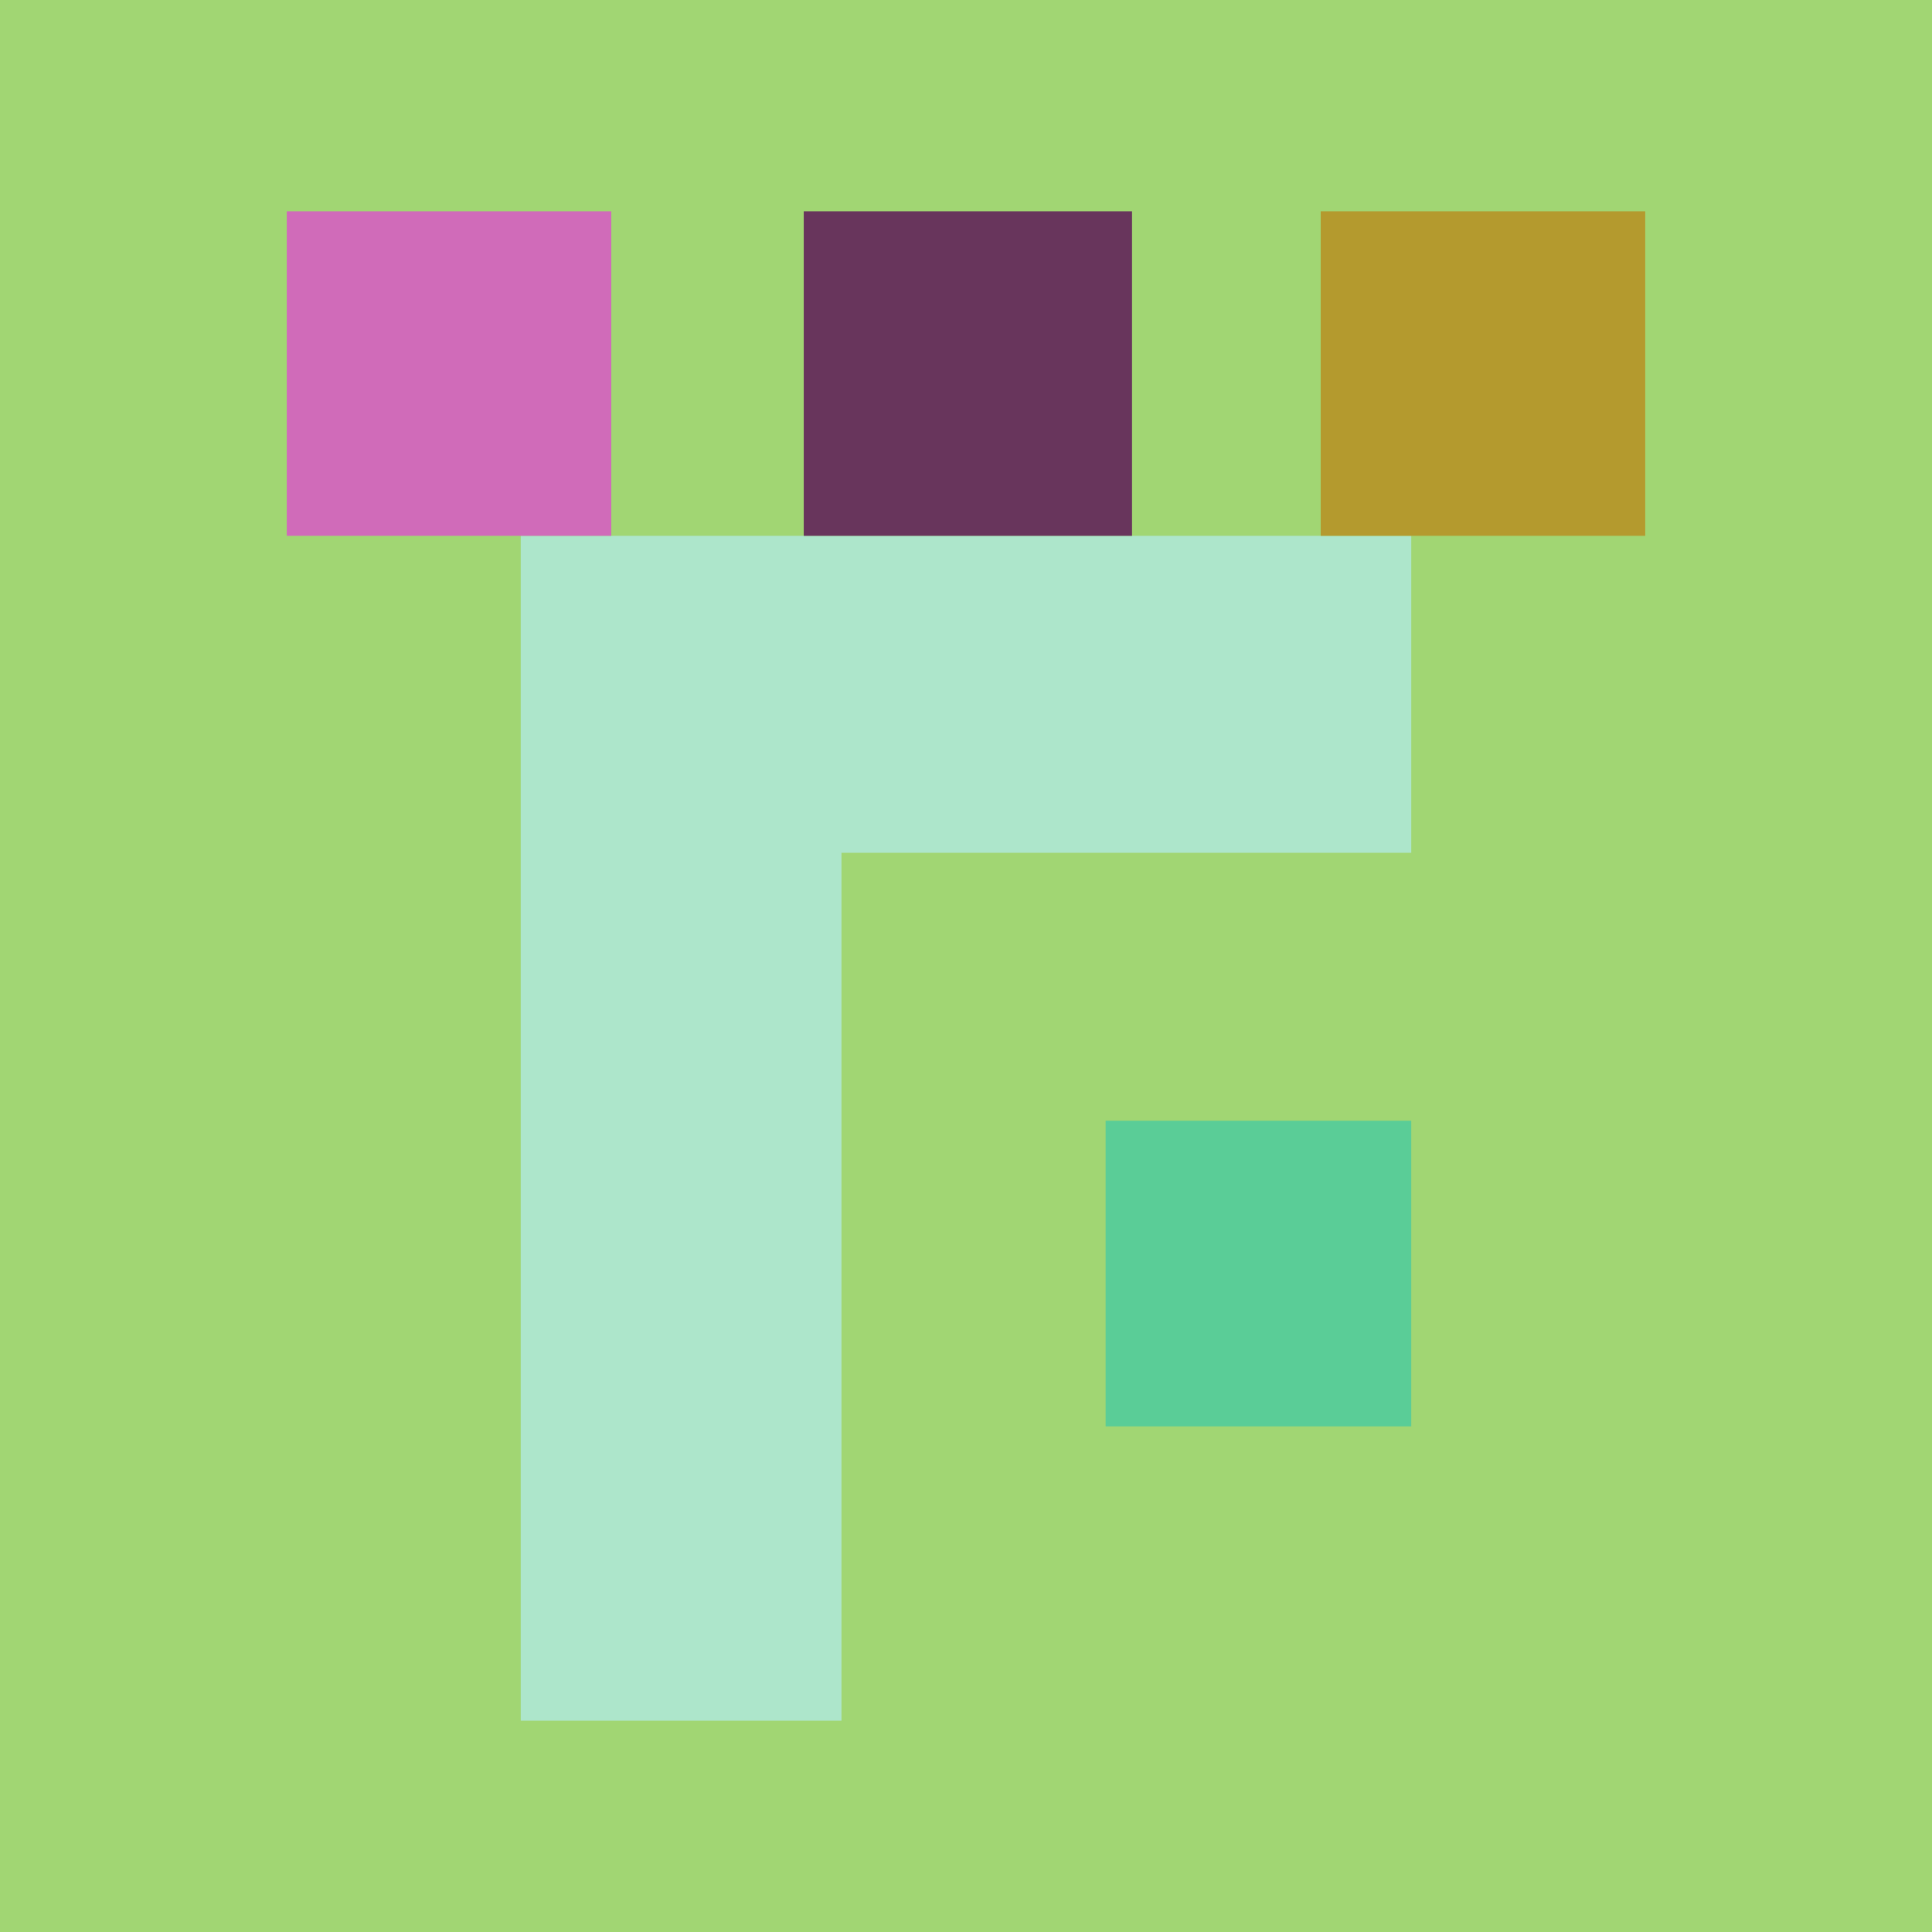 <svg xmlns="http://www.w3.org/2000/svg" width="512" height="512"><path fill="rgb(161,214,115)" d="M0 0h512v512H0z"/><path fill="rgb(90,205,151)" d="M293 378h81v-81h-81Zm0 0"/><path fill="rgb(173,230,203)" d="M374 142H138v314h85V226h151Zm0 0"/><path fill="rgb(180,154,46)" d="M436 56h-86v86h86Zm0 0"/><path fill="rgb(104,53,92)" d="M300 142V56h-87v86Zm0 0"/><path fill="rgb(208,107,185)" d="M162 142V56H76v86Zm0 0"/></svg>